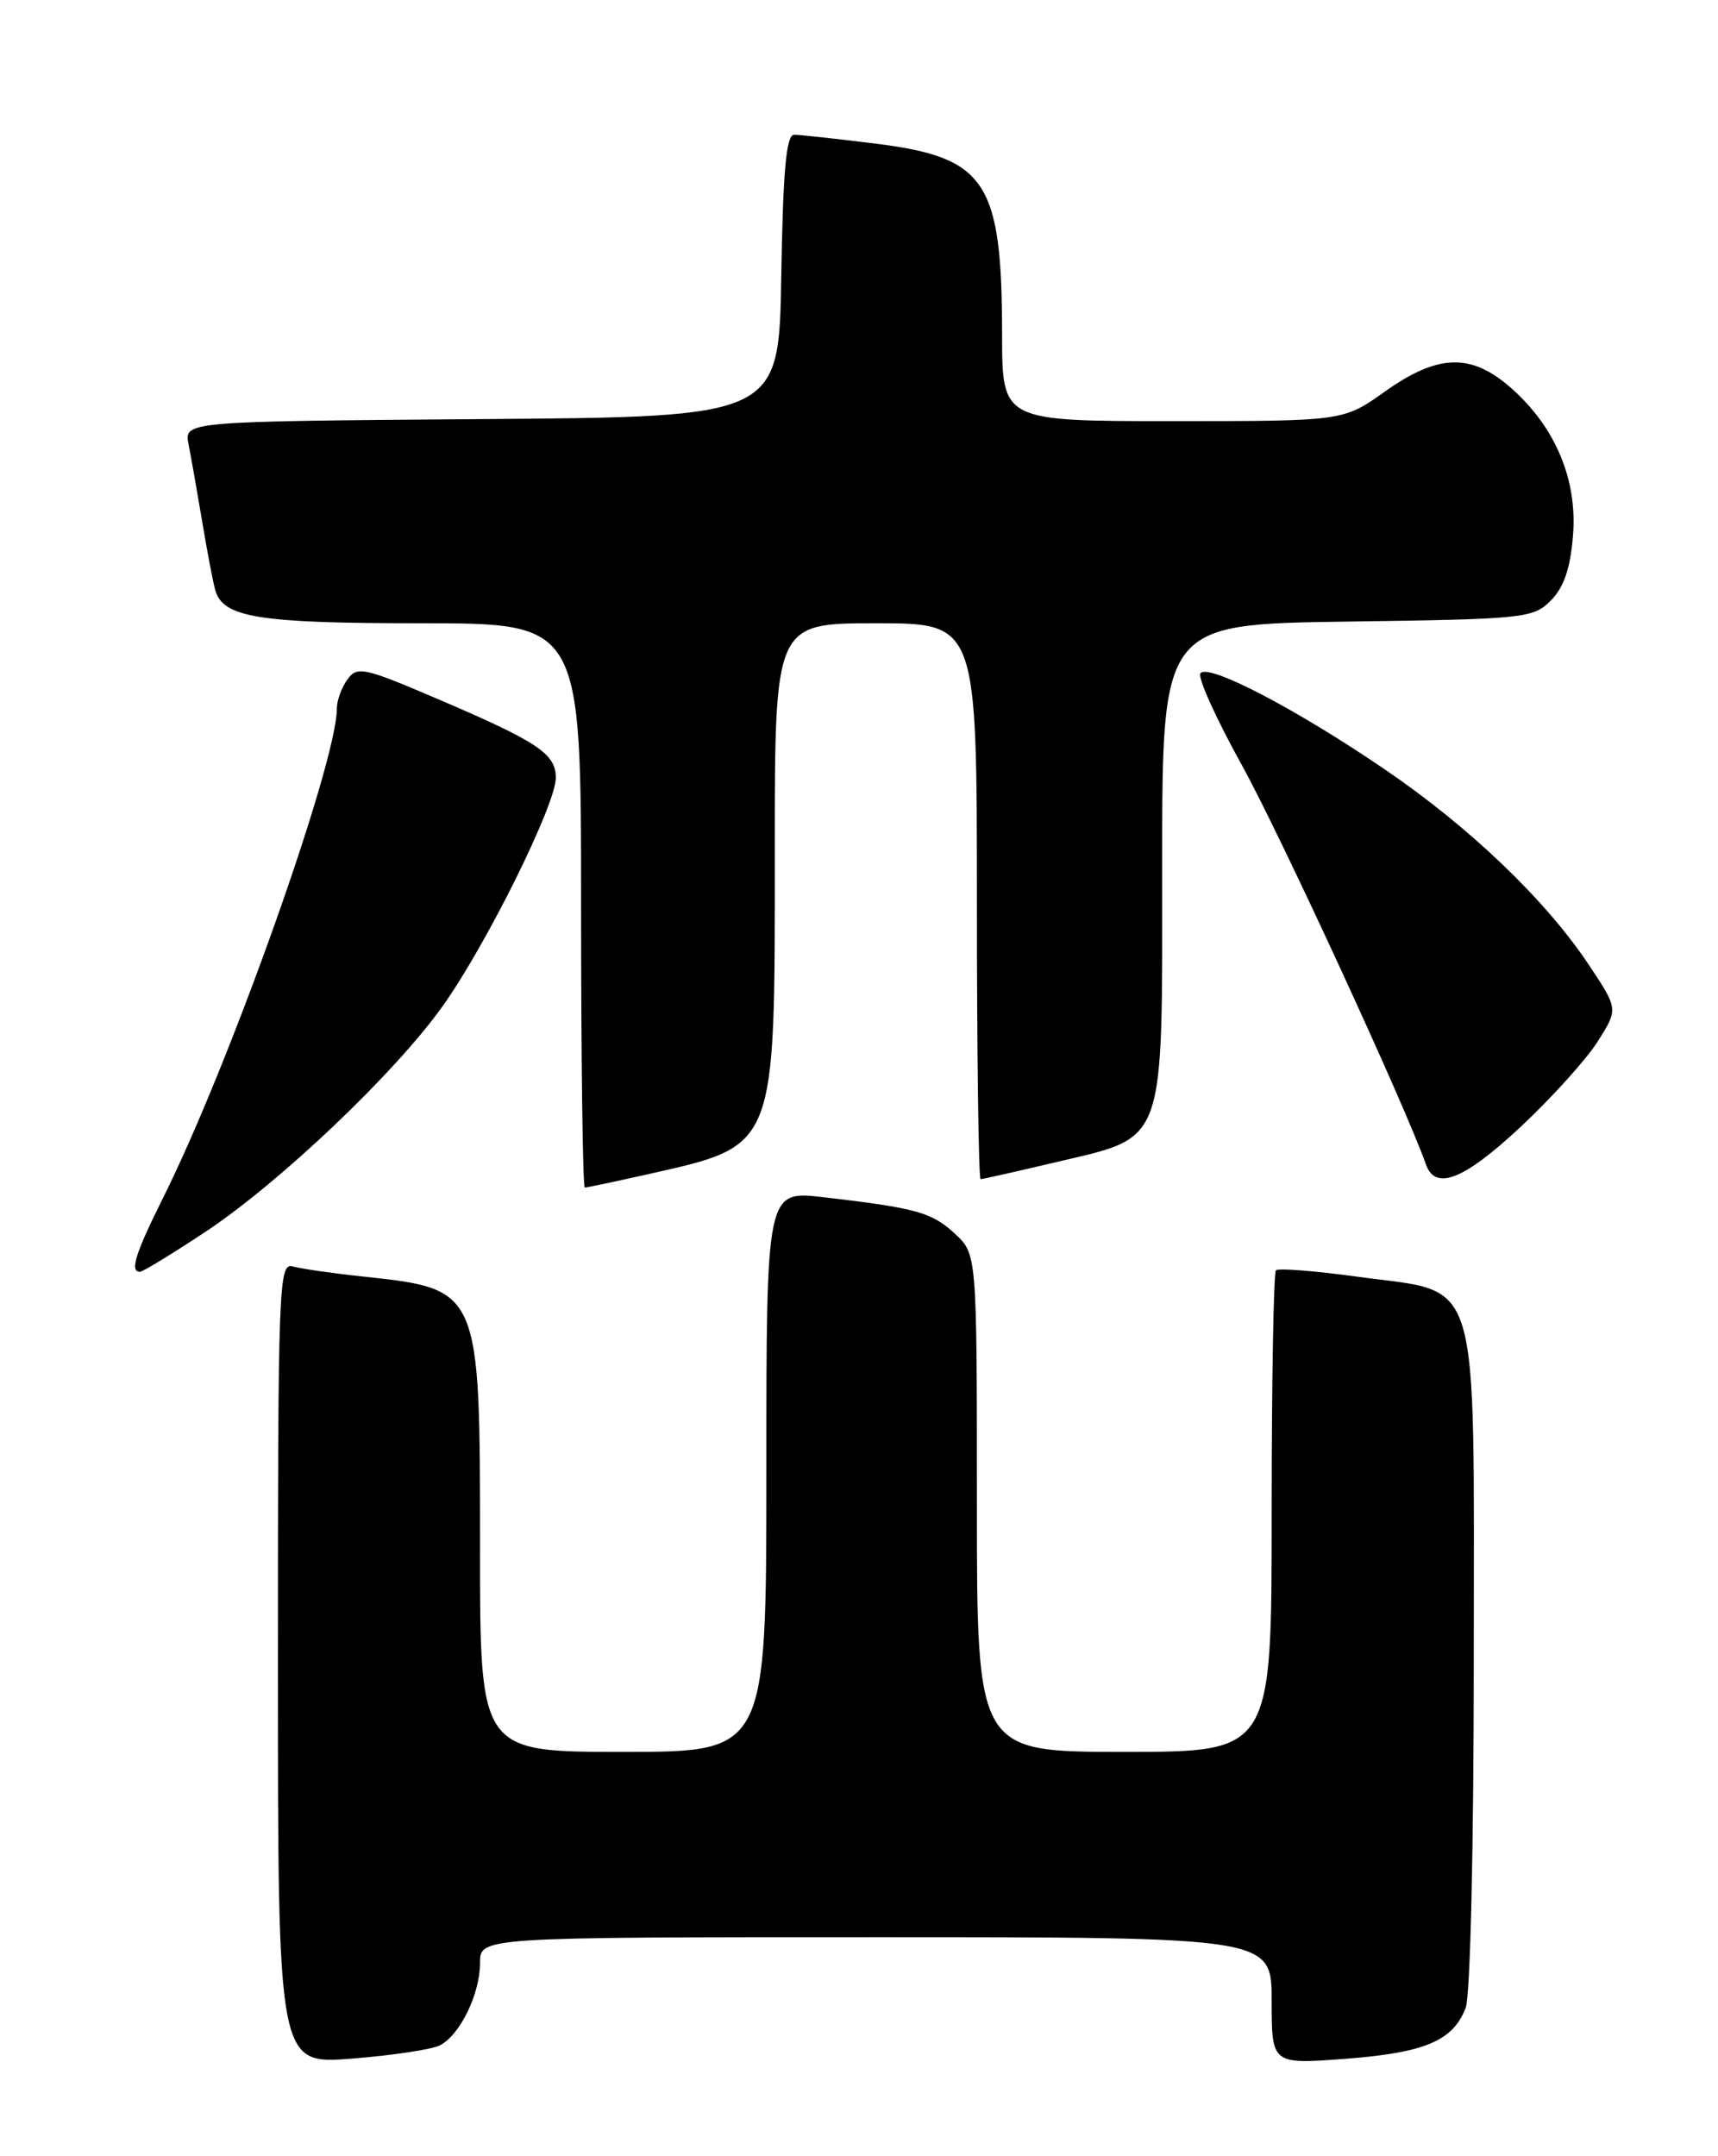 <?xml version="1.0" encoding="UTF-8" standalone="no"?>
<!DOCTYPE svg PUBLIC "-//W3C//DTD SVG 1.1//EN" "http://www.w3.org/Graphics/SVG/1.1/DTD/svg11.dtd" >
<svg xmlns="http://www.w3.org/2000/svg" xmlns:xlink="http://www.w3.org/1999/xlink" version="1.1" viewBox="0 0 204 256">
 <g >
 <path fill="currentColor"
d=" M 52.24 242.84 C 54.63 241.61 57.00 236.73 57.00 233.05 C 57.00 230.00 57.00 230.00 104.00 230.00 C 151.00 230.00 151.00 230.00 151.00 237.55 C 151.00 245.10 151.00 245.10 159.75 244.44 C 169.21 243.72 172.55 242.30 174.04 238.38 C 174.59 236.94 175.00 219.28 175.00 196.99 C 175.00 150.21 176.03 153.62 161.25 151.59 C 156.17 150.89 151.79 150.55 151.51 150.82 C 151.23 151.10 151.00 164.08 151.00 179.67 C 151.00 208.00 151.00 208.00 133.50 208.00 C 116.00 208.00 116.00 208.00 116.00 178.45 C 116.00 148.90 116.00 148.90 113.38 146.47 C 110.63 143.93 108.83 143.43 97.75 142.14 C 91.00 141.36 91.00 141.36 91.00 174.68 C 91.00 208.00 91.00 208.00 74.00 208.00 C 57.00 208.00 57.00 208.00 57.00 183.95 C 57.00 152.92 57.06 153.06 43.00 151.55 C 39.42 151.17 35.71 150.63 34.75 150.36 C 33.10 149.89 33.00 152.61 33.00 197.48 C 33.00 245.10 33.00 245.10 41.75 244.42 C 46.56 244.04 51.28 243.33 52.24 242.84 Z  M 24.37 146.27 C 33.25 140.38 46.86 127.44 52.54 119.49 C 57.72 112.24 66.00 95.54 66.00 92.35 C 66.00 89.49 63.88 88.08 51.92 82.97 C 43.21 79.24 42.42 79.07 41.26 80.66 C 40.57 81.61 40.00 83.16 40.00 84.11 C 40.00 90.57 27.29 126.35 19.36 142.23 C 16.07 148.82 15.38 151.00 16.62 151.00 C 16.95 151.00 20.44 148.87 24.37 146.27 Z  M 76.69 139.47 C 92.33 135.94 92.00 136.78 92.00 100.98 C 92.00 74.00 92.00 74.00 104.00 74.00 C 116.00 74.00 116.00 74.00 116.00 107.00 C 116.00 125.15 116.20 140.00 116.44 140.00 C 116.68 140.00 120.61 139.11 125.19 138.03 C 138.61 134.85 138.00 136.53 138.00 102.50 C 138.00 74.11 138.00 74.11 159.97 73.80 C 181.05 73.51 182.04 73.41 184.14 71.31 C 185.69 69.76 186.46 67.52 186.78 63.62 C 187.33 56.97 184.70 50.70 179.40 46.04 C 174.66 41.89 170.75 42.01 164.43 46.50 C 159.51 50.00 159.51 50.00 139.25 50.00 C 119.00 50.00 119.00 50.00 118.99 39.75 C 118.98 21.54 117.11 18.70 104.03 17.06 C 99.37 16.48 94.99 16.00 94.30 16.00 C 93.36 16.00 92.98 20.15 92.77 32.75 C 92.50 49.50 92.50 49.50 57.17 49.76 C 21.85 50.03 21.85 50.03 22.39 52.76 C 22.69 54.27 23.42 58.42 24.02 62.00 C 24.62 65.58 25.31 69.22 25.57 70.10 C 26.52 73.33 30.73 74.00 50.05 74.00 C 69.00 74.00 69.00 74.00 69.00 107.50 C 69.00 125.93 69.20 141.00 69.44 141.00 C 69.68 141.00 72.94 140.31 76.69 139.47 Z  M 180.61 133.75 C 184.28 130.31 188.38 125.77 189.72 123.65 C 192.15 119.80 192.15 119.80 188.72 114.64 C 183.60 106.91 174.55 98.24 164.48 91.38 C 153.81 84.10 143.33 78.66 142.53 79.96 C 142.21 80.47 144.43 85.38 147.47 90.86 C 151.97 98.99 166.89 131.34 169.32 138.25 C 170.44 141.43 173.84 140.08 180.61 133.75 Z "/>
</g>
</svg>